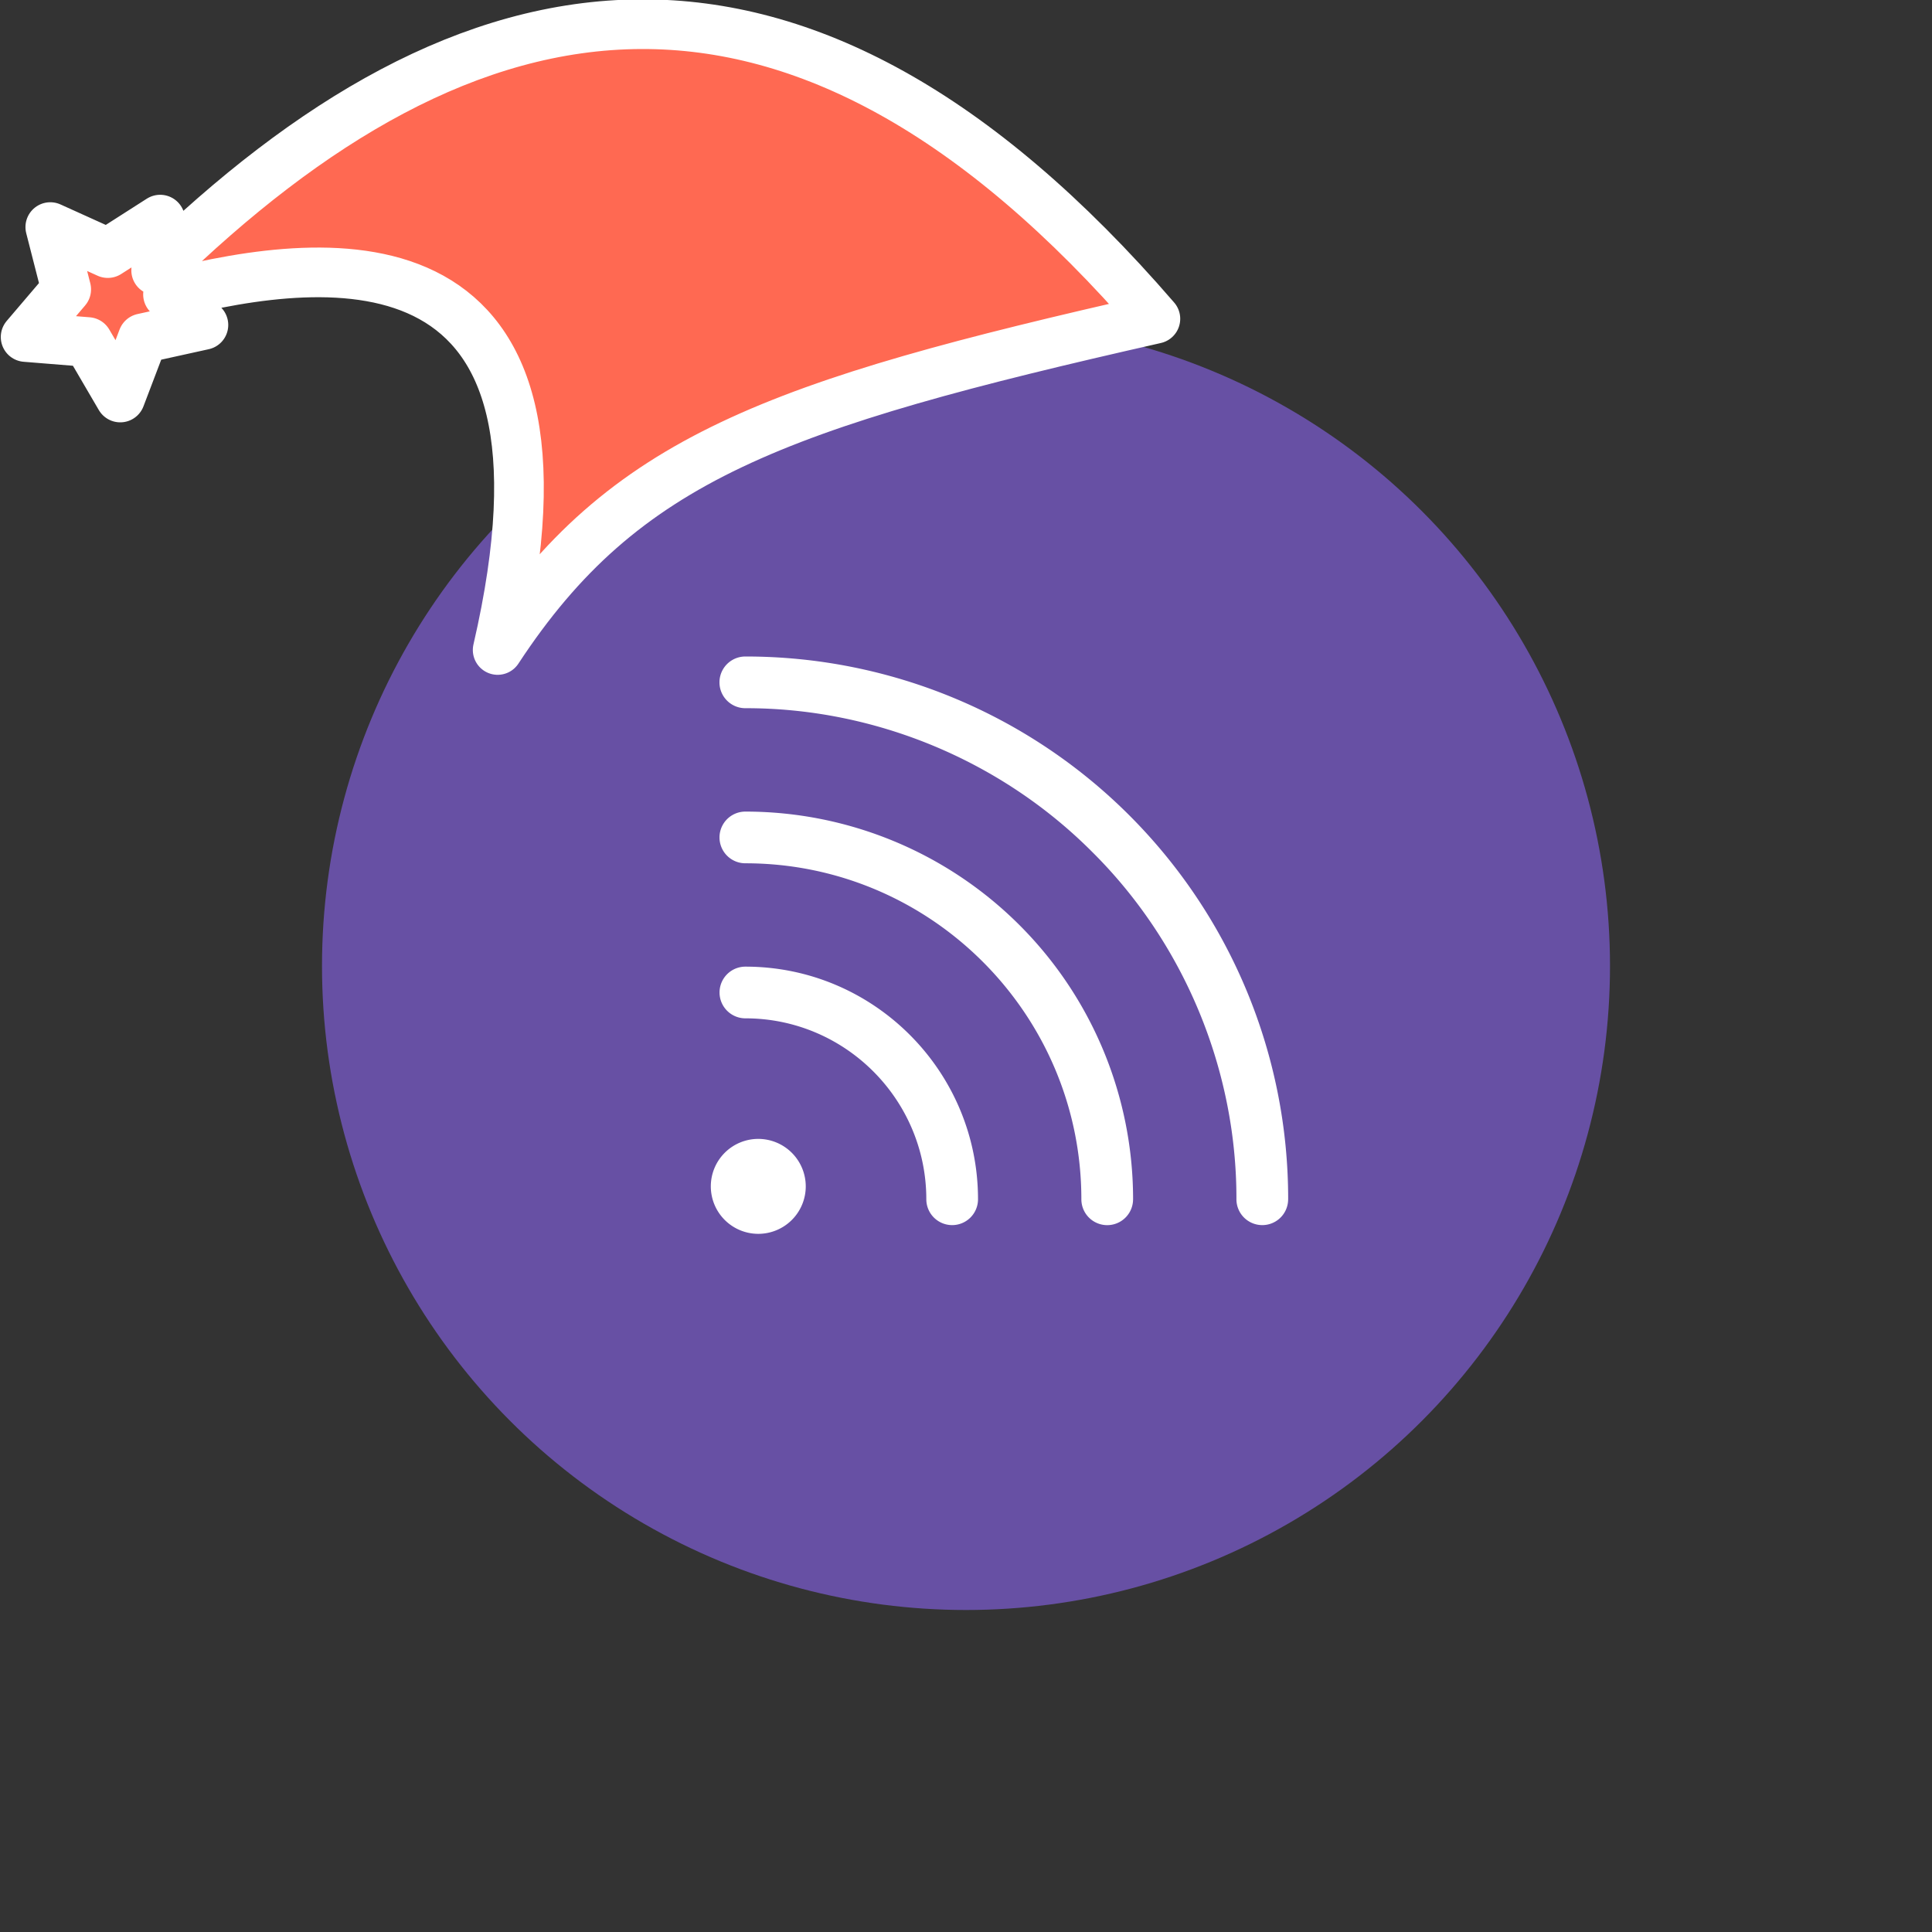 <svg xmlns="http://www.w3.org/2000/svg" viewBox="0 0 1536 1536">
   <rect x="0" y="0" width="1536" height="1536" fill="#333333" stroke="none"/>
   <g id="original" transform="translate(256,256)"><circle cx="512" cy="512" r="512" style="fill:#6750a4"/>
   <path d="M501 718a20.55 20.55 0 0 1-20.55-20.55c0-79.32-64.53-143.84-143.84-143.84a20.55 20.55 0 0 1 0-41.1c102 0 184.94 83 184.94 184.94A20.55 20.55 0 0 1 501 718Zm143.84-20.55a308.24 308.24 0 0 0-308.26-308.21 20.55 20.55 0 0 0 0 41.1c147.3 0 267.14 119.84 267.14 267.14a20.55 20.55 0 0 0 41.1 0Zm123.29 0a431.15 431.15 0 0 0-430.76-431.51h-.82a20.55 20.55 0 0 0 0 41.1c102.82-.21 203.39 41.51 276 114.49C685.51 494 727.21 594.61 727 697.44A20.55 20.55 0 0 0 747.52 718a20.55 20.55 0 0 0 20.59-20.49Zm-421.27-47.99a37.74 37.74 0 1 0 37.74 37.74 37.78 37.78 0 0 0-37.74-37.74Z" style="fill:#fff"/>
</g><g id="hat" transform="rotate(-19.665,2554.589,-1846.277)"><path id="🎅" style="fill:rgb(255, 105, 82);stroke:#ffffff;stroke-width:39.477;stroke-linecap:square;stroke-linejoin:round;stroke-miterlimit:5;stroke-dasharray:none;stroke-opacity:1" d="M 1.389 -777.641 C -126.418 -822.856 -272.881 -794.175 -427.741 -723.171 L -411.151 -760.082 L -459.325 -749.028 L -495.42 -783.898 L -500.164 -732.99 L -543.311 -708.18 L -498.069 -687.773 L -488.639 -637.572 L -455.935 -675.866 L -406.96 -669.648 L -425.318 -701.976 C -290.885 -689.168 -86.609 -639.134 -273.64 -347.587 C -128.154 -457.468 0.386 -456.792 307.394 -419.568 C 228.265 -624.227 123.306 -734.509 1.389 -777.641 z "/></g></svg>
